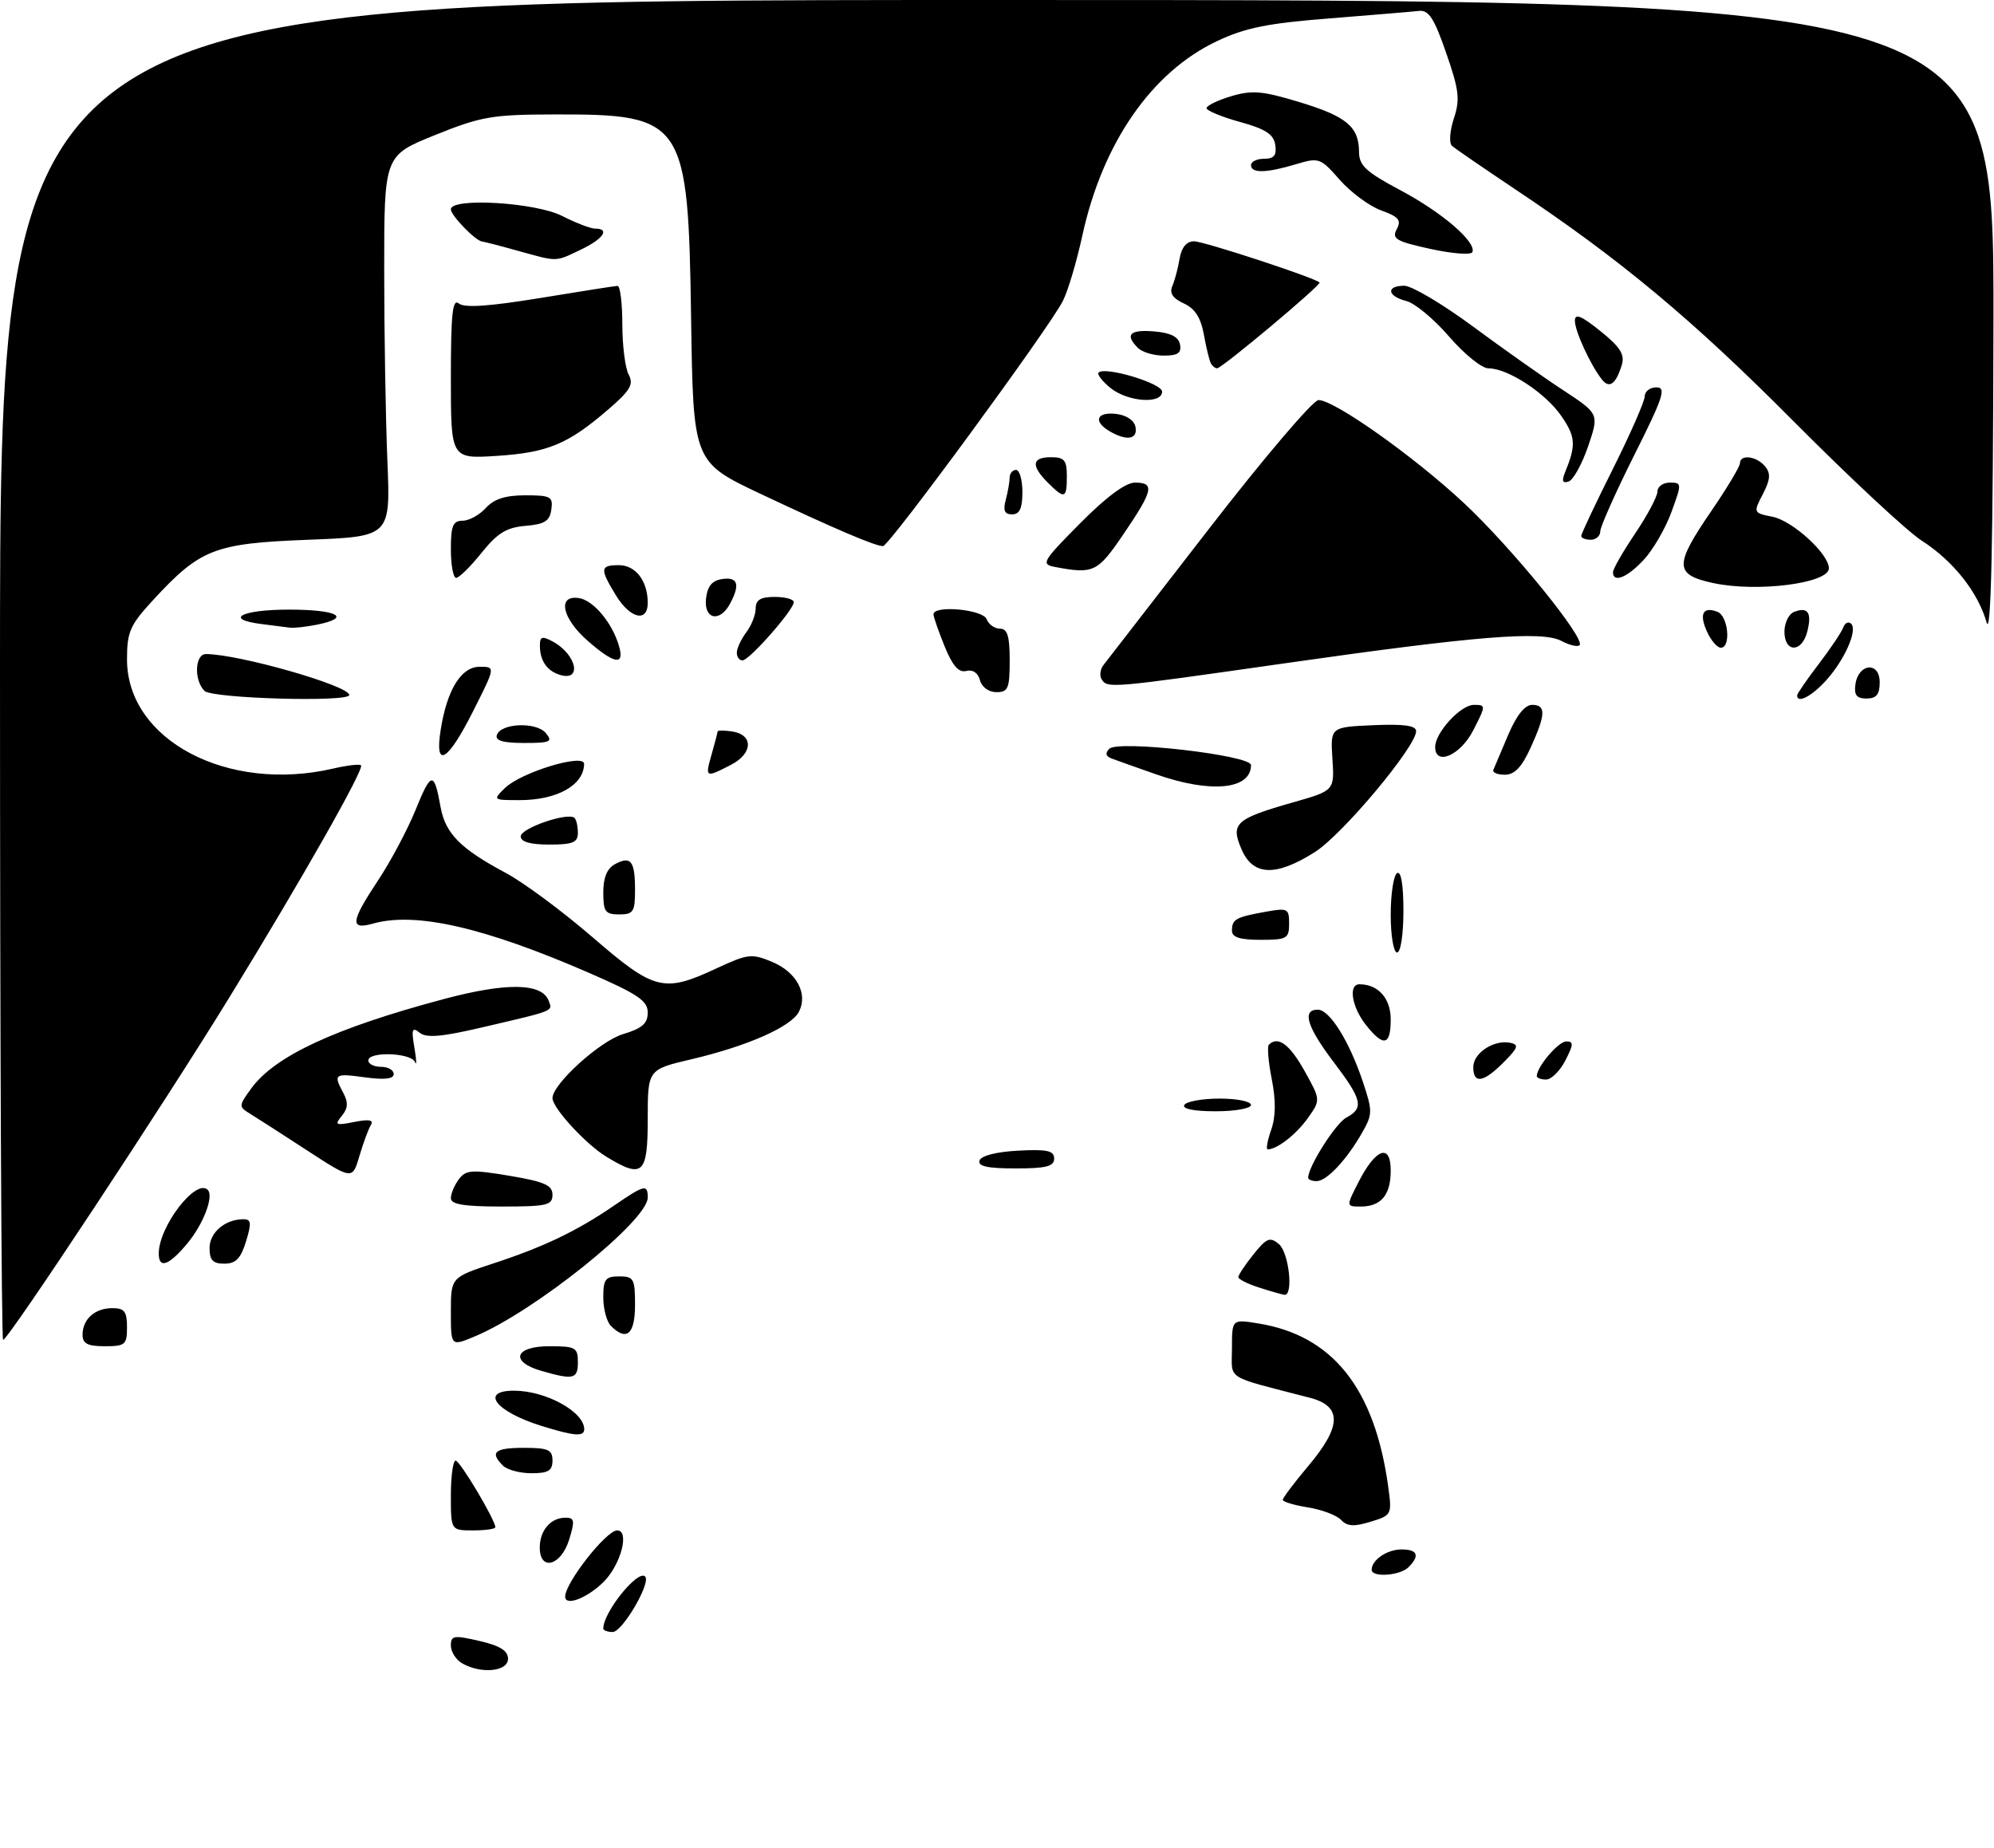 <?xml version="1.0" encoding="UTF-8" standalone="no"?>
<!DOCTYPE svg PUBLIC "-//W3C//DTD SVG 1.1//EN" "http://www.w3.org/Graphics/SVG/1.1/DTD/svg11.dtd" >
<svg xmlns="http://www.w3.org/2000/svg" xmlns:xlink="http://www.w3.org/1999/xlink" version="1.1" viewBox="0 0 314 291">
 <g >
 <path fill="currentColor"
d=" M 72.75 261.92 C 71.79 261.36 71.00 260.11 71.00 259.13 C 71.00 257.55 71.47 257.48 75.50 258.41 C 78.75 259.16 80.00 259.95 80.00 261.23 C 80.00 263.24 75.72 263.65 72.75 261.92 Z  M 95.00 256.45 C 95.00 253.89 100.45 247.12 101.59 248.26 C 102.56 249.23 98.01 257.00 96.48 257.00 C 95.67 257.00 95.00 256.75 95.00 256.45 Z  M 89.00 251.43 C 89.00 249.24 95.47 241.00 97.19 241.00 C 99.18 241.00 97.78 246.37 95.08 249.08 C 92.50 251.66 89.00 253.01 89.00 251.43 Z  M 216.00 247.20 C 216.00 245.65 218.43 244.00 220.70 244.00 C 223.24 244.00 223.63 244.97 221.80 246.80 C 220.46 248.14 216.00 248.45 216.00 247.20 Z  M 85.00 243.70 C 85.00 241.00 86.72 239.00 89.05 239.00 C 90.48 239.00 90.55 239.47 89.61 242.50 C 88.32 246.60 85.00 247.47 85.00 243.70 Z  M 71.00 235.50 C 71.00 232.47 71.34 230.01 71.75 230.01 C 72.44 230.03 78.00 239.36 78.00 240.50 C 78.00 240.78 76.42 241.00 74.50 241.00 C 71.00 241.00 71.00 241.00 71.00 235.50 Z  M 211.18 239.35 C 210.49 238.61 208.15 237.73 205.97 237.38 C 203.78 237.03 202.00 236.49 202.00 236.19 C 202.00 235.88 203.80 233.49 206.00 230.88 C 211.30 224.60 211.37 221.43 206.25 220.11 C 192.65 216.58 194.00 217.44 194.00 212.33 C 194.00 207.74 194.00 207.74 198.09 208.40 C 209.84 210.28 216.48 218.60 218.61 234.15 C 219.21 238.52 219.16 238.62 215.82 239.64 C 213.21 240.44 212.14 240.37 211.18 239.35 Z  M 79.20 230.80 C 77.09 228.69 77.89 228.00 82.50 228.00 C 86.33 228.00 87.00 228.30 87.00 230.00 C 87.00 231.60 86.33 232.00 83.70 232.00 C 81.89 232.00 79.86 231.46 79.20 230.80 Z  M 85.22 224.53 C 78.07 222.30 75.51 219.00 80.93 219.00 C 85.95 219.00 92.00 222.32 92.00 225.07 C 92.00 226.28 90.44 226.16 85.22 224.53 Z  M 85.25 215.88 C 80.25 214.44 81.03 212.00 86.50 212.00 C 90.63 212.00 91.00 212.20 91.00 214.50 C 91.00 217.18 90.32 217.34 85.25 215.88 Z  M 13.00 210.20 C 13.00 207.74 14.94 206.00 17.70 206.00 C 19.59 206.00 20.00 206.54 20.00 209.00 C 20.00 211.76 19.72 212.00 16.50 212.00 C 13.80 212.00 13.00 211.59 13.00 210.20 Z  M 71.00 206.59 C 71.00 201.16 71.00 201.16 77.75 198.94 C 85.64 196.35 90.88 193.84 96.68 189.86 C 101.51 186.55 102.00 186.44 102.00 188.59 C 102.00 192.22 84.17 206.54 74.75 210.46 C 71.00 212.03 71.00 212.03 71.00 206.59 Z  M 0.00 105.50 C 0.00 0.00 0.00 0.00 157.00 0.00 C 314.00 0.00 314.00 0.00 313.91 50.75 C 313.85 86.22 313.52 100.45 312.83 98.00 C 311.47 93.24 307.57 88.32 302.62 85.14 C 300.35 83.69 291.30 75.25 282.50 66.40 C 266.43 50.23 255.19 40.87 238.50 29.74 C 233.55 26.43 229.11 23.38 228.64 22.96 C 228.17 22.53 228.30 20.61 228.94 18.67 C 229.94 15.65 229.77 14.20 227.73 8.33 C 225.83 2.84 224.98 1.54 223.43 1.72 C 222.37 1.84 216.03 2.37 209.34 2.90 C 199.62 3.66 196.07 4.38 191.64 6.48 C 181.33 11.35 173.59 22.55 170.42 37.18 C 169.54 41.21 168.18 45.80 167.38 47.38 C 165.30 51.54 140.02 86.00 139.05 86.00 C 137.82 86.00 131.58 83.34 119.83 77.80 C 109.16 72.76 109.16 72.76 108.83 50.13 C 108.37 18.88 107.77 17.98 87.28 18.02 C 77.48 18.04 75.77 18.34 68.50 21.27 C 60.50 24.50 60.50 24.50 60.50 42.50 C 60.50 52.40 60.73 65.90 61.00 72.50 C 61.50 84.50 61.50 84.50 48.50 85.00 C 33.76 85.57 31.55 86.43 24.12 94.48 C 20.46 98.45 20.00 99.51 20.00 103.84 C 20.00 116.53 35.81 124.89 52.47 121.03 C 54.66 120.52 56.63 120.29 56.85 120.52 C 57.40 121.07 47.67 138.24 36.16 157.00 C 25.88 173.77 1.28 211.00 0.49 211.00 C 0.22 211.00 0.00 163.53 0.00 105.50 Z  M 96.20 208.80 C 95.54 208.14 95.00 206.12 95.00 204.30 C 95.00 201.45 95.34 201.00 97.50 201.00 C 99.80 201.00 100.00 201.37 100.00 205.50 C 100.00 210.11 98.67 211.27 96.20 208.80 Z  M 198.25 202.75 C 196.46 202.18 195.00 201.44 195.00 201.11 C 195.01 200.77 196.08 199.16 197.39 197.53 C 199.44 194.96 199.98 194.74 201.38 195.90 C 202.98 197.23 203.72 204.10 202.25 203.90 C 201.84 203.84 200.04 203.33 198.25 202.75 Z  M 25.00 197.40 C 25.00 193.14 30.86 185.52 32.71 187.37 C 33.72 188.38 32.00 192.85 29.41 195.92 C 26.55 199.32 25.00 199.84 25.00 197.40 Z  M 33.00 196.54 C 33.00 194.08 35.45 192.00 38.34 192.00 C 39.56 192.00 39.63 192.60 38.74 195.50 C 37.91 198.19 37.13 199.00 35.33 199.00 C 33.52 199.00 33.00 198.45 33.00 196.54 Z  M 71.00 188.69 C 71.00 187.97 71.56 186.63 72.25 185.71 C 73.36 184.23 74.27 184.16 80.25 185.16 C 85.75 186.09 87.00 186.64 87.00 188.15 C 87.00 189.80 86.12 190.00 79.00 190.00 C 73.07 190.00 71.00 189.66 71.00 188.69 Z  M 213.94 186.12 C 216.64 180.83 219.00 179.99 219.00 184.33 C 219.00 188.18 217.49 190.00 214.28 190.00 C 211.96 190.00 211.96 190.00 213.94 186.12 Z  M 48.34 181.15 C 44.41 178.59 40.37 175.99 39.35 175.37 C 37.57 174.28 37.57 174.13 39.59 171.37 C 43.31 166.28 52.78 161.89 69.88 157.33 C 79.72 154.70 85.32 154.78 86.39 157.57 C 87.04 159.27 87.49 159.09 76.00 161.77 C 69.57 163.28 67.15 163.49 66.08 162.63 C 64.89 161.68 64.76 162.07 65.26 165.00 C 65.59 166.93 65.63 167.94 65.35 167.25 C 64.74 165.77 58.00 165.54 58.00 167.00 C 58.00 167.55 58.90 168.00 60.00 168.00 C 61.10 168.00 62.00 168.51 62.00 169.14 C 62.00 169.91 60.55 170.07 57.50 169.66 C 52.64 168.99 52.46 169.12 54.07 172.13 C 54.86 173.61 54.80 174.54 53.82 175.73 C 52.64 177.16 52.85 177.27 55.80 176.68 C 58.13 176.22 58.89 176.36 58.40 177.16 C 58.02 177.78 57.21 179.98 56.60 182.04 C 55.49 185.80 55.49 185.80 48.34 181.15 Z  M 206.00 185.46 C 206.00 183.71 210.32 176.90 212.00 176.00 C 214.82 174.49 214.53 173.21 210.00 167.23 C 205.80 161.69 204.99 159.00 207.51 159.00 C 209.39 159.00 212.47 163.94 214.63 170.40 C 216.16 174.99 216.15 175.48 214.48 178.40 C 212.04 182.68 208.91 186.00 207.33 186.00 C 206.60 186.00 206.00 185.76 206.00 185.46 Z  M 95.46 182.14 C 92.23 180.17 87.00 174.47 87.00 172.93 C 87.00 170.72 94.48 163.93 98.11 162.85 C 101.12 161.95 102.00 161.18 102.00 159.45 C 102.00 157.59 100.45 156.55 92.75 153.20 C 76.24 146.02 65.45 143.56 58.75 145.44 C 55.05 146.48 55.21 145.16 59.56 138.60 C 61.52 135.65 64.17 130.66 65.45 127.52 C 67.91 121.46 68.36 121.41 69.38 127.09 C 70.13 131.25 72.50 133.65 79.60 137.44 C 82.41 138.93 88.57 143.50 93.30 147.58 C 103.06 156.01 104.50 156.38 112.82 152.50 C 117.76 150.20 118.38 150.13 121.58 151.47 C 125.45 153.08 127.28 156.51 125.80 159.34 C 124.56 161.71 117.70 164.73 108.91 166.80 C 102.00 168.42 102.00 168.42 102.00 176.21 C 102.00 184.95 101.23 185.66 95.46 182.14 Z  M 154.25 182.75 C 154.49 182.00 156.91 181.38 160.33 181.20 C 164.91 180.96 166.00 181.20 166.00 182.45 C 166.00 183.68 164.74 184.00 159.92 184.00 C 155.50 184.00 153.95 183.66 154.25 182.75 Z  M 200.17 177.94 C 200.90 175.86 200.93 173.30 200.27 169.96 C 199.73 167.25 199.53 164.80 199.81 164.52 C 201.24 163.09 203.07 164.44 205.41 168.61 C 207.98 173.22 207.98 173.22 205.92 176.11 C 204.10 178.67 201.09 181.00 199.62 181.00 C 199.34 181.00 199.58 179.62 200.17 177.94 Z  M 186.50 174.00 C 186.84 173.45 189.34 173.00 192.06 173.00 C 194.78 173.00 197.00 173.45 197.00 174.00 C 197.00 174.55 194.50 175.00 191.44 175.00 C 187.99 175.00 186.12 174.62 186.50 174.00 Z  M 232.00 168.04 C 232.00 165.83 235.23 163.70 237.80 164.21 C 239.23 164.50 239.08 164.98 236.80 167.27 C 233.60 170.49 232.00 170.75 232.00 168.04 Z  M 242.00 169.46 C 242.00 168.01 245.40 164.00 246.64 164.00 C 247.82 164.00 247.80 164.48 246.50 167.00 C 245.65 168.65 244.29 170.00 243.47 170.00 C 242.66 170.00 242.00 169.76 242.00 169.46 Z  M 215.07 161.37 C 212.86 158.56 212.30 155.00 214.07 155.00 C 217.03 155.00 219.00 157.21 219.00 160.54 C 219.00 164.68 217.87 164.92 215.07 161.37 Z  M 219.00 144.06 C 219.00 140.79 219.45 137.84 220.00 137.50 C 220.63 137.11 221.00 139.32 221.00 143.44 C 221.00 147.15 220.57 150.00 220.00 150.00 C 219.45 150.00 219.00 147.35 219.00 144.06 Z  M 194.00 146.56 C 194.00 144.76 194.59 144.43 199.25 143.59 C 202.78 142.95 203.00 143.06 203.00 145.45 C 203.00 147.80 202.65 148.00 198.50 148.00 C 195.25 148.00 194.00 147.60 194.00 146.56 Z  M 95.00 140.54 C 95.00 138.18 95.60 136.75 96.87 136.07 C 99.35 134.74 100.00 135.58 100.00 140.17 C 100.00 143.59 99.73 144.00 97.50 144.00 C 95.31 144.00 95.00 143.56 95.00 140.54 Z  M 195.51 133.75 C 193.75 129.67 194.53 128.95 203.60 126.36 C 210.14 124.50 210.14 124.50 209.82 119.50 C 209.50 114.50 209.50 114.50 216.25 114.20 C 221.08 113.99 223.00 114.26 223.00 115.14 C 223.00 117.57 211.42 131.41 207.07 134.17 C 200.91 138.08 197.31 137.95 195.51 133.75 Z  M 82.00 131.71 C 82.00 130.40 89.51 127.84 90.48 128.81 C 90.77 129.10 91.00 130.16 91.00 131.17 C 91.00 132.67 90.20 133.00 86.50 133.00 C 83.49 133.00 82.00 132.57 82.00 131.71 Z  M 79.53 124.08 C 82.08 121.61 92.01 118.59 91.98 120.30 C 91.94 123.64 87.74 126.00 81.84 126.00 C 77.60 126.00 77.58 125.98 79.53 124.08 Z  M 182.00 121.92 C 178.97 120.86 175.86 119.75 175.08 119.46 C 174.12 119.10 173.99 118.61 174.69 117.91 C 176.08 116.52 197.00 118.93 197.00 120.48 C 197.00 124.36 190.66 124.97 182.00 121.92 Z  M 112.07 118.76 C 112.58 116.97 113.00 115.37 113.00 115.19 C 113.00 115.01 114.01 115.00 115.24 115.18 C 118.67 115.67 118.60 118.64 115.11 120.44 C 111.07 122.53 111.00 122.49 112.07 118.76 Z  M 235.17 121.22 C 235.35 120.79 236.40 118.31 237.50 115.72 C 238.80 112.66 240.12 111.01 241.25 111.00 C 243.48 111.00 243.43 112.46 241.03 117.75 C 239.63 120.82 238.50 122.00 236.97 122.00 C 235.79 122.00 234.98 121.65 235.17 121.22 Z  M 69.40 114.90 C 70.41 108.57 72.63 105.00 75.54 105.00 C 78.03 105.00 78.03 105.00 74.50 112.00 C 70.47 120.00 68.40 121.18 69.40 114.90 Z  M 226.00 117.63 C 226.00 115.37 230.01 111.00 232.09 111.00 C 234.01 111.00 234.01 111.07 232.00 115.00 C 229.99 118.94 226.00 120.69 226.00 117.63 Z  M 78.24 115.75 C 78.87 113.86 84.46 113.64 85.96 115.45 C 87.09 116.81 86.68 117.00 82.54 117.00 C 79.22 117.00 77.95 116.63 78.24 115.75 Z  M 32.20 108.80 C 30.52 107.12 30.68 103.00 32.43 103.00 C 37.57 103.00 55.00 107.98 55.00 109.45 C 55.00 110.61 33.40 110.00 32.20 108.80 Z  M 283.00 109.51 C 283.00 109.24 284.53 107.01 286.40 104.57 C 288.27 102.12 290.00 99.53 290.26 98.81 C 290.52 98.09 291.07 97.82 291.50 98.22 C 292.58 99.23 290.39 104.10 287.42 107.30 C 285.17 109.73 283.00 110.81 283.00 109.51 Z  M 292.18 107.76 C 292.65 104.44 296.00 104.14 296.00 107.43 C 296.00 109.36 295.49 110.00 293.93 110.00 C 292.36 110.00 291.94 109.46 292.18 107.76 Z  M 154.32 107.12 C 154.02 105.96 153.18 105.40 152.16 105.66 C 150.97 105.96 150.01 104.87 148.75 101.78 C 147.79 99.41 147.00 97.15 147.00 96.74 C 147.00 95.26 154.77 95.96 155.36 97.50 C 155.68 98.33 156.63 99.00 157.47 99.00 C 158.64 99.00 159.00 100.18 159.00 104.00 C 159.00 108.41 158.75 109.00 156.91 109.00 C 155.70 109.00 154.60 108.20 154.32 107.12 Z  M 173.47 106.96 C 173.12 106.38 173.26 105.37 173.78 104.71 C 174.30 104.04 181.78 94.39 190.40 83.25 C 199.02 72.11 206.77 63.00 207.63 63.00 C 210.13 63.00 222.68 71.89 230.54 79.23 C 238.04 86.23 249.73 100.60 248.74 101.60 C 248.43 101.91 247.15 101.61 245.90 100.94 C 242.83 99.30 232.42 100.15 202.00 104.50 C 174.74 108.39 174.38 108.43 173.47 106.96 Z  M 88.00 106.22 C 86.08 105.56 85.03 103.98 85.02 101.71 C 85.00 100.25 85.35 100.12 86.98 100.99 C 90.88 103.08 91.75 107.50 88.00 106.22 Z  M 92.53 100.90 C 88.48 97.34 87.73 93.67 91.15 94.18 C 93.45 94.52 96.42 98.08 97.48 101.75 C 98.39 104.87 96.73 104.58 92.53 100.90 Z  M 116.03 102.75 C 116.05 102.06 116.72 100.63 117.53 99.56 C 118.34 98.49 119.00 96.80 119.00 95.81 C 119.00 94.47 119.77 94.00 122.00 94.00 C 123.65 94.00 125.00 94.37 125.00 94.82 C 125.00 96.04 117.99 104.00 116.92 104.00 C 116.41 104.00 116.01 103.44 116.03 102.75 Z  M 268.82 99.50 C 267.53 96.68 268.16 95.46 270.46 96.35 C 272.15 97.00 272.62 102.00 270.98 102.00 C 270.42 102.00 269.44 100.87 268.82 99.50 Z  M 281.00 99.47 C 281.00 98.08 281.69 96.67 282.54 96.35 C 284.70 95.52 285.35 96.49 284.60 99.45 C 283.76 102.81 281.00 102.82 281.00 99.47 Z  M 41.25 98.28 C 35.15 97.52 37.98 96.00 45.50 96.00 C 53.17 96.00 55.48 97.25 49.88 98.38 C 48.16 98.72 46.24 98.93 45.62 98.84 C 45.01 98.75 43.04 98.50 41.25 98.28 Z  M 96.99 93.75 C 94.43 89.56 94.49 89.00 97.46 89.00 C 100.10 89.00 102.00 91.49 102.00 94.93 C 102.00 98.08 99.23 97.42 96.99 93.75 Z  M 111.18 94.25 C 111.41 92.28 112.14 91.41 113.75 91.18 C 116.20 90.83 116.58 92.05 114.96 95.07 C 113.35 98.08 110.81 97.54 111.18 94.25 Z  M 269.75 91.81 C 263.66 90.49 263.62 89.03 269.50 80.45 C 271.98 76.83 274.00 73.45 274.00 72.94 C 274.00 71.50 276.61 71.82 277.94 73.43 C 278.86 74.54 278.79 75.51 277.60 77.81 C 276.08 80.74 276.09 80.77 279.13 81.38 C 282.29 82.01 288.00 87.23 288.00 89.49 C 288.00 91.87 276.66 93.31 269.75 91.81 Z  M 71.00 86.50 C 71.00 82.79 71.32 82.00 72.85 82.00 C 73.86 82.00 75.50 81.10 76.50 80.00 C 77.79 78.58 79.58 78.00 82.72 78.00 C 86.73 78.00 87.11 78.21 86.82 80.25 C 86.56 82.06 85.76 82.56 82.75 82.81 C 79.77 83.06 78.34 83.93 75.83 87.06 C 74.09 89.23 72.29 91.00 71.83 91.00 C 71.37 91.00 71.00 88.97 71.00 86.50 Z  M 254.00 90.10 C 254.00 89.61 255.57 86.86 257.50 84.00 C 259.43 81.14 261.00 78.17 261.00 77.40 C 261.00 76.63 261.88 76.00 262.95 76.00 C 264.85 76.00 264.86 76.12 263.20 80.65 C 262.27 83.20 260.31 86.58 258.85 88.15 C 256.24 90.96 254.00 91.86 254.00 90.10 Z  M 166.12 89.28 C 163.88 88.85 164.14 88.41 170.09 82.41 C 174.20 78.26 177.25 76.00 178.72 76.00 C 181.87 76.00 181.61 77.21 176.96 84.05 C 172.83 90.14 172.23 90.43 166.12 89.28 Z  M 249.00 84.40 C 249.00 84.07 251.25 79.30 254.00 73.81 C 256.75 68.31 259.00 63.18 259.00 62.41 C 259.00 61.63 259.83 61.00 260.85 61.00 C 262.43 61.00 261.92 62.56 257.35 71.67 C 254.41 77.54 252.00 82.94 252.00 83.67 C 252.00 84.40 251.32 85.00 250.50 85.00 C 249.68 85.00 249.00 84.73 249.00 84.40 Z  M 158.37 78.75 C 158.70 77.51 158.98 75.94 158.99 75.25 C 158.99 74.56 159.45 74.00 160.00 74.00 C 160.55 74.00 161.00 75.58 161.00 77.50 C 161.00 80.06 160.56 81.00 159.38 81.00 C 158.19 81.00 157.93 80.40 158.37 78.75 Z  M 165.00 76.00 C 162.32 73.32 162.48 72.00 165.50 72.00 C 167.61 72.00 168.00 72.47 168.00 75.00 C 168.00 78.54 167.65 78.65 165.00 76.00 Z  M 246.45 74.39 C 248.21 70.09 248.13 68.81 245.89 65.54 C 243.38 61.88 237.45 58.00 234.36 58.00 C 233.34 58.00 230.57 55.75 228.20 53.01 C 225.84 50.26 222.80 47.74 221.45 47.40 C 218.44 46.64 218.22 45.00 221.14 45.00 C 222.31 45.00 227.15 47.87 231.89 51.37 C 236.62 54.87 243.05 59.41 246.16 61.45 C 251.82 65.17 251.82 65.17 250.09 70.27 C 249.13 73.08 247.75 75.58 247.01 75.83 C 246.06 76.15 245.90 75.74 246.45 74.39 Z  M 71.00 59.51 C 71.00 49.42 71.26 46.97 72.25 47.79 C 73.12 48.51 76.98 48.25 85.00 46.94 C 91.33 45.90 96.84 45.03 97.25 45.02 C 97.66 45.01 98.00 47.73 98.00 51.07 C 98.00 54.40 98.45 57.97 99.00 58.99 C 99.82 60.53 99.26 61.49 95.75 64.51 C 89.43 69.95 86.26 71.27 78.25 71.79 C 71.00 72.26 71.00 72.26 71.00 59.51 Z  M 174.75 67.92 C 172.10 66.37 172.66 64.83 175.74 65.18 C 177.39 65.37 178.61 66.19 178.81 67.25 C 179.18 69.19 177.43 69.48 174.75 67.92 Z  M 174.86 61.09 C 173.56 60.03 172.73 58.95 173.00 58.67 C 174.01 57.66 183.00 60.36 183.00 61.67 C 183.00 63.68 177.59 63.30 174.86 61.09 Z  M 252.28 59.79 C 250.48 57.53 248.00 52.16 248.00 50.50 C 248.00 49.31 249.02 49.72 252.01 52.13 C 255.11 54.62 255.88 55.82 255.40 57.43 C 254.48 60.47 253.45 61.25 252.28 59.79 Z  M 190.69 57.25 C 190.46 56.84 189.95 54.79 189.58 52.70 C 189.09 50.01 188.17 48.58 186.41 47.78 C 184.69 46.99 184.13 46.16 184.60 45.07 C 184.98 44.21 185.50 42.26 185.75 40.75 C 186.07 38.94 186.84 38.00 188.03 38.00 C 189.58 38.00 206.95 43.70 207.79 44.48 C 208.15 44.82 192.42 58.00 191.66 58.00 C 191.36 58.00 190.93 57.66 190.69 57.25 Z  M 179.20 54.80 C 177.09 52.69 177.90 51.87 181.74 52.19 C 184.36 52.41 185.58 53.03 185.82 54.25 C 186.07 55.59 185.47 56.00 183.27 56.00 C 181.69 56.00 179.86 55.46 179.20 54.80 Z  M 81.50 39.48 C 78.75 38.71 76.25 38.07 75.94 38.04 C 74.91 37.96 71.00 33.94 71.00 32.96 C 71.00 31.08 84.33 31.87 88.50 34.00 C 90.66 35.10 93.00 36.00 93.71 36.00 C 96.11 36.00 95.02 37.62 91.47 39.31 C 87.36 41.27 87.93 41.26 81.50 39.48 Z  M 225.26 39.20 C 219.83 38.01 219.14 37.61 219.95 36.09 C 220.71 34.67 220.27 34.14 217.51 33.14 C 215.65 32.47 212.72 30.30 210.98 28.33 C 207.93 24.85 207.71 24.77 204.05 25.87 C 199.38 27.27 197.00 27.31 197.00 26.00 C 197.00 25.45 197.93 25.00 199.07 25.00 C 200.63 25.00 201.06 24.46 200.82 22.83 C 200.57 21.15 199.31 20.32 195.25 19.20 C 192.36 18.40 190.00 17.42 190.00 17.03 C 190.00 16.64 191.75 15.79 193.88 15.15 C 197.18 14.17 198.80 14.31 204.63 16.08 C 212.05 18.33 214.00 19.96 214.01 23.94 C 214.02 26.07 215.12 27.08 220.51 29.95 C 227.08 33.44 232.52 38.12 231.86 39.70 C 231.66 40.18 228.69 39.95 225.26 39.20 Z "/>
</g>
</svg>